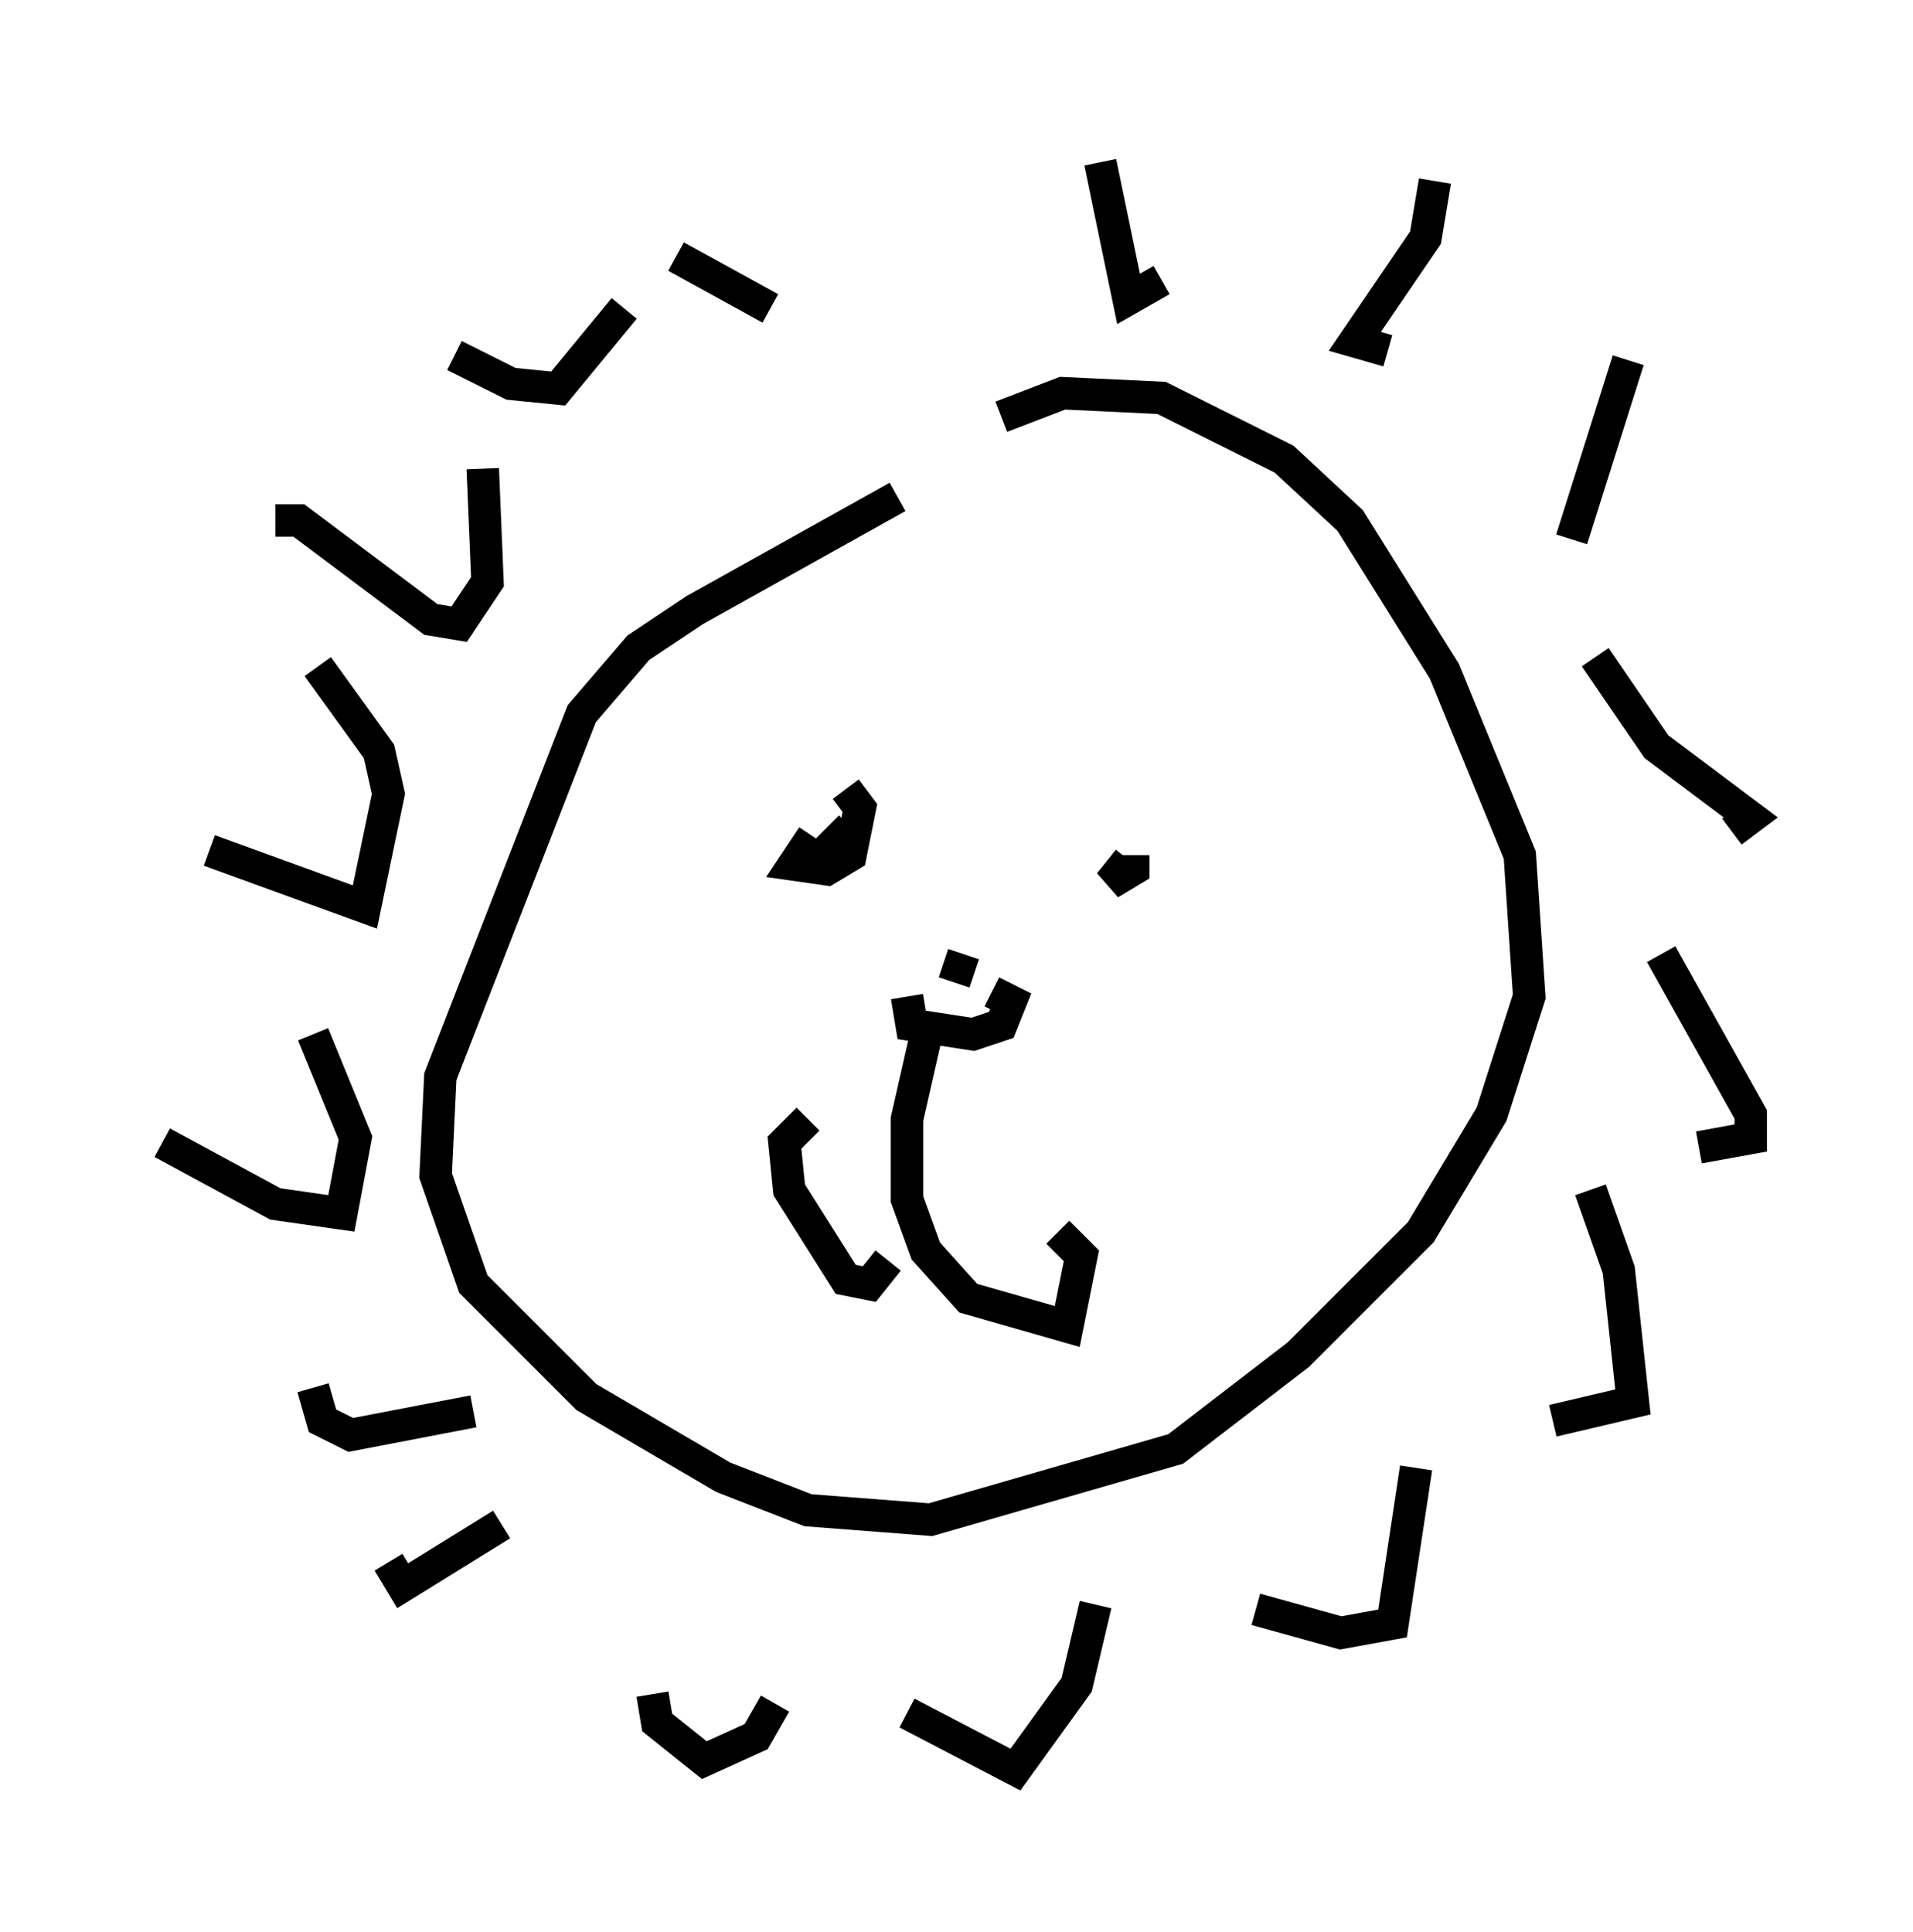 <?xml version="1.0" encoding="utf-8" ?>
<svg baseProfile="full" height="59.531" version="1.1" width="58.95" xmlns="http://www.w3.org/2000/svg" xmlns:ev="http://www.w3.org/2001/xml-events" xmlns:xlink="http://www.w3.org/1999/xlink"><defs /><rect fill="white" height="59.531" width="58.95" x="0" y="0" /><path d="M29.257, 15.022 m-1.598, 0.291 l-6.246, 3.486 -1.743, 1.162 l-1.743, 2.034 -4.358, 11.184 l-0.145, 3.05 1.162, 3.341 l3.486, 3.486 4.212, 2.469 l2.615, 1.017 3.777, 0.291 l7.553, -2.179 3.777, -2.905 l3.777, -3.777 2.179, -3.631 l1.162, -3.631 -0.291, -4.358 l-2.324, -5.665 -2.905, -4.648 l-2.034, -1.888 -3.777, -1.888 l-3.05, -0.145 -1.888, 0.726 m3.05, -7.844 l0.872, 4.212 1.017, -0.581 m8.425, -3.05 l-0.291, 1.743 -2.179, 3.196 l1.017, 0.291 m7.408, 0.291 l-1.743, 5.52 m0.726, 3.631 l1.888, 2.76 2.905, 2.179 l-0.581, 0.436 m-2.179, 3.777 l2.76, 4.939 0.0, 0.726 l-1.598, 0.291 m-3.341, 1.307 l0.872, 2.469 0.436, 4.067 l-2.469, 0.581 m-4.212, 1.453 l-0.726, 4.793 -1.598, 0.291 l-2.615, -0.726 m-4.939, -0.145 l-0.581, 2.469 -1.888, 2.615 l-3.341, -1.743 m-4.067, -0.291 l-0.581, 1.017 -1.598, 0.726 l-1.453, -1.162 -0.145, -0.872 m-4.648, -5.229 l-3.05, 1.888 -0.436, -0.726 m2.615, -4.648 l-3.777, 0.726 -0.872, -0.436 l-0.291, -1.017 m-4.648, -7.553 l3.486, 1.888 2.034, 0.291 l0.436, -2.324 -1.307, -3.196 m-3.196, -5.665 l4.793, 1.743 0.726, -3.486 l-0.291, -1.307 -1.888, -2.615 m-1.307, -4.503 l0.726, 0.0 4.067, 3.05 l0.872, 0.145 0.872, -1.307 l-0.145, -3.486 m-0.872, -3.486 l1.743, 0.872 1.453, 0.145 l2.034, -2.469 m1.598, -1.598 l2.905, 1.598 m2.469, 15.978 l-1.162, 1.162 m0.0, -0.872 l-0.581, 0.872 1.017, 0.145 l0.726, -0.436 0.291, -1.453 l-0.436, -0.581 m8.715, 2.179 l-0.581, 0.726 0.726, -0.436 l0.0, -0.436 m-6.246, 4.939 l-0.726, 3.196 0.0, 2.469 l0.581, 1.598 1.307, 1.453 l3.05, 0.872 0.436, -2.179 l-0.726, -0.726 m-5.229, 0.872 l-0.581, 0.726 -0.726, -0.145 l-1.743, -2.76 -0.145, -1.453 l0.726, -0.726 m4.793, -5.084 l-0.291, 0.872 m-1.453, 0.436 l0.145, 0.872 1.888, 0.291 l0.872, -0.291 0.291, -0.726 l-0.581, -0.291 " fill="none" stroke="black" stroke-width="1" /></svg>